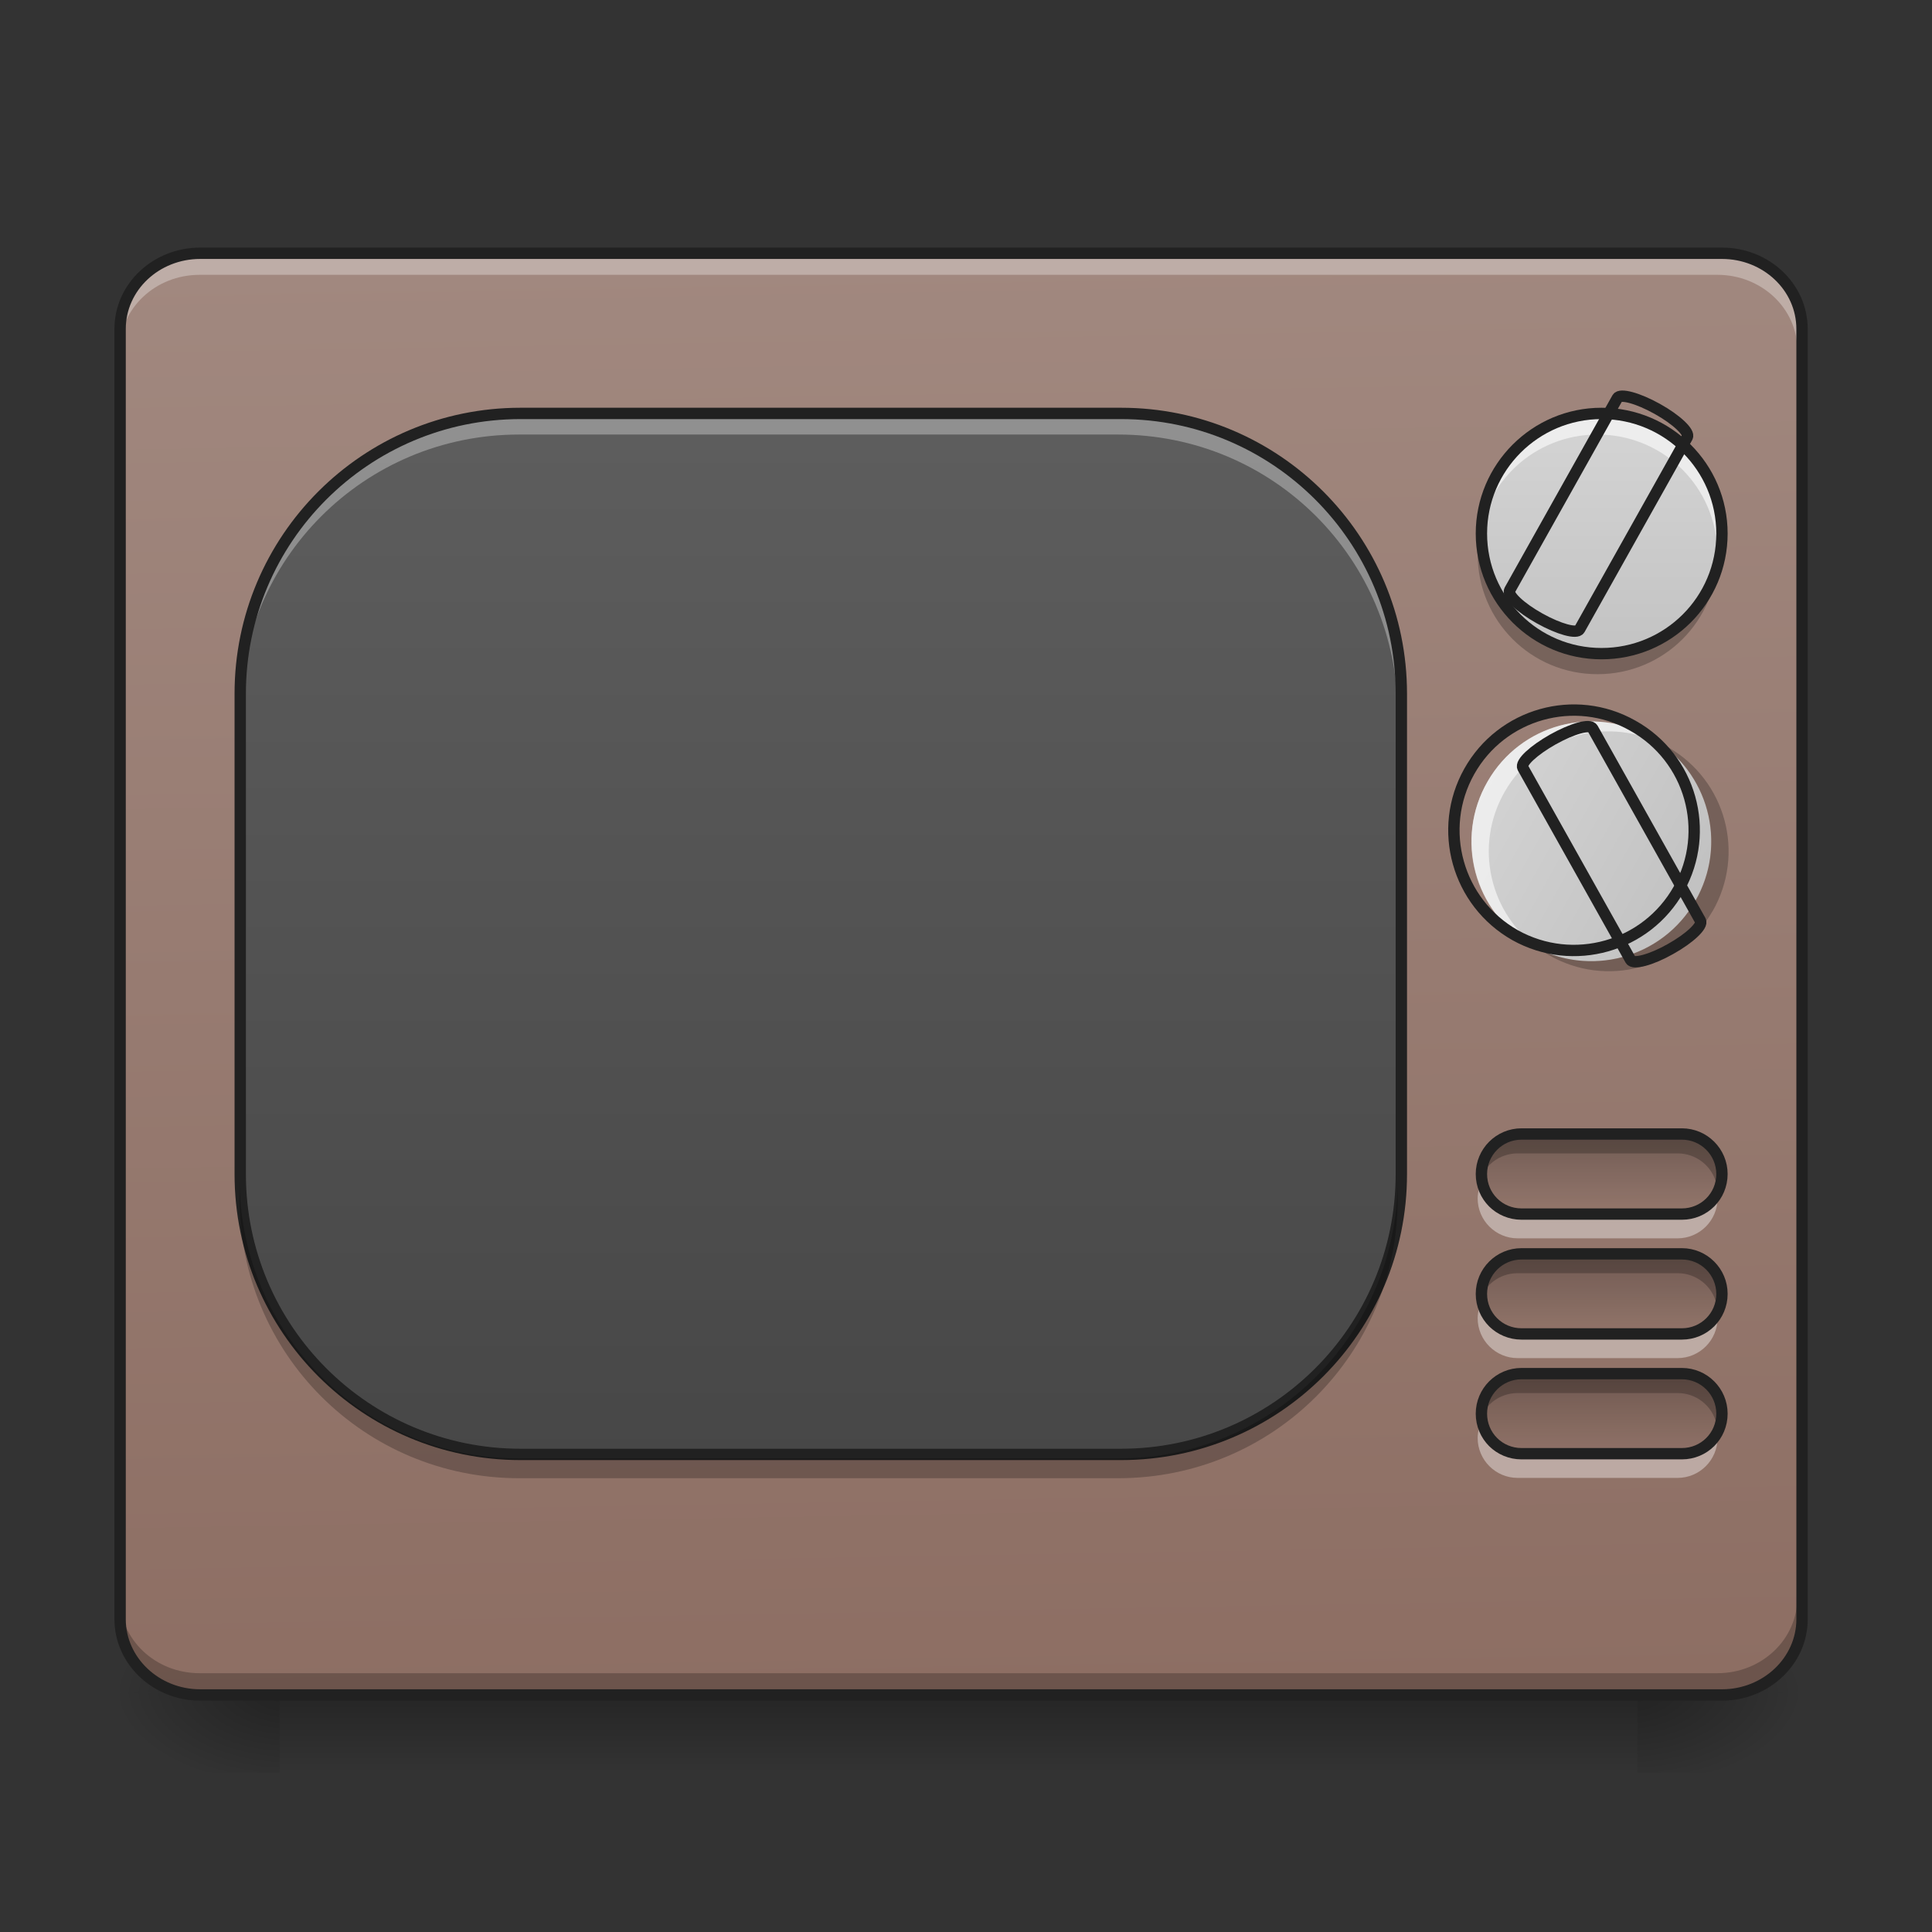 <svg height="24" viewBox="0 0 24 24" width="24" xmlns="http://www.w3.org/2000/svg" xmlns:xlink="http://www.w3.org/1999/xlink"><rect x="0" y="0" width="24" height="24" fill="#333333" stroke="none"/><linearGradient id="a" gradientUnits="userSpaceOnUse" x1="11.411" x2="11.411" y1="21.025" y2="22.018"><stop offset="0" stop-opacity=".275"/><stop offset="1" stop-opacity="0"/></linearGradient><linearGradient id="b"><stop offset="0" stop-opacity=".314"/><stop offset=".222" stop-opacity=".275"/><stop offset="1" stop-opacity="0"/></linearGradient><radialGradient id="c" cx="450.909" cy="189.579" gradientTransform="matrix(0 -.059 -.105 -0 40.09 47.696)" gradientUnits="userSpaceOnUse" r="21.167" xlink:href="#b"/><radialGradient id="d" cx="450.909" cy="189.579" gradientTransform="matrix(-0 .059 .105 0 -16.275 -5.646)" gradientUnits="userSpaceOnUse" r="21.167" xlink:href="#b"/><radialGradient id="e" cx="450.909" cy="189.579" gradientTransform="matrix(-0 -.059 .105 -0 -16.275 47.696)" gradientUnits="userSpaceOnUse" r="21.167" xlink:href="#b"/><radialGradient id="f" cx="450.909" cy="189.579" gradientTransform="matrix(0 .059 -.105 0 40.09 -5.646)" gradientUnits="userSpaceOnUse" r="21.167" xlink:href="#b"/><linearGradient id="g" gradientTransform="matrix(.054 0 0 .143 -3.682 23.382)" gradientUnits="userSpaceOnUse" x1="306.753" x2="305.955" y1="-16.485" y2="-141.415"><stop offset="0" stop-color="#8d6e63"/><stop offset="1" stop-color="#a1887f"/></linearGradient><linearGradient id="h" gradientTransform="matrix(.05 0 0 .047 -.171 10.079)" gradientUnits="userSpaceOnUse" x1="254" x2="254" y1="233.5" y2="-147.5"><stop offset="0" stop-color="#424242"/><stop offset="1" stop-color="#616161"/></linearGradient><linearGradient id="i" gradientUnits="userSpaceOnUse" x1="423.333" x2="423.333" y1="74.75" y2="95.917"><stop offset="0" stop-opacity=".235"/><stop offset="1" stop-opacity="0"/></linearGradient><linearGradient id="j"><stop offset="0" stop-color="#bdbdbd"/><stop offset="1" stop-color="#e0e0e0"/></linearGradient><linearGradient id="k" gradientUnits="userSpaceOnUse" x1="19.846" x2="19.846" xlink:href="#j" y1="9.118" y2="3.164"/><linearGradient id="l" gradientTransform="matrix(.023 -.041 .041 .023 12.826 29.359)" gradientUnits="userSpaceOnUse" x1="423.333" x2="423.333" xlink:href="#j" y1="-20.5" y2="-147.5"/><path d="m3.473 21.082h16.867v.938h-16.867zm0 0" fill="url(#a)"/><path d="m20.34 21.027h1.988v-.996h-1.988zm0 0" fill="url(#c)"/><path d="m3.473 21.027h-1.984v.992h1.984zm0 0" fill="url(#d)"/><path d="m3.473 21.027h-1.984v-.996h1.984zm0 0" fill="url(#e)"/><path d="m20.34 21.027h1.988v.992h-1.988zm0 0" fill="url(#f)"/><path d="m2.48 3.164h18.855c.547 0 .992.418.992.938v15.988c0 .516-.445.938-.992.938h-18.855c-.547 0-.992-.422-.992-.938v-15.988c0-.52.445-.938.992-.938zm0 0" fill="url(#g)"/><path d="m2.48 3.164c-.551 0-.992.418-.992.938v.246c0-.516.441-.934.992-.934h18.855c.547 0 .992.418.992.934v-.246c0-.52-.445-.938-.992-.938zm0 0" fill="#fff" fill-opacity=".314"/><path d="m2.48 21.031c-.551 0-.992-.418-.992-.938v-.246c0 .52.441.938.992.938h18.855c.547 0 .992-.418.992-.938v.246c0 .52-.445.938-.992.938zm0 0" fill-opacity=".235"/><path d="m6.449 5.148h7.441c1.918 0 3.473 1.555 3.473 3.473v5.953c0 1.918-1.555 3.473-3.473 3.473h-7.441c-1.918 0-3.473-1.555-3.473-3.473v-5.953c0-1.918 1.555-3.473 3.473-3.473zm0 0" fill="url(#h)"/><path d="m6.449 5.148c-1.922 0-3.473 1.551-3.473 3.473v.25c0-1.926 1.551-3.473 3.473-3.473h7.441c1.926 0 3.473 1.547 3.473 3.473v-.25c0-1.922-1.547-3.473-3.473-3.473zm0 0" fill="#fff" fill-opacity=".314"/><path d="m137.57-105.177h158.735c40.913 0 74.076 33.163 74.076 74.076v126.988c0 40.913-33.163 74.076-74.076 74.076h-158.735c-40.913 0-74.076-33.163-74.076-74.076v-126.988c0-40.913 33.163-74.076 74.076-74.076zm0 0" style="fill:none;stroke-width:3;stroke-linecap:round;stroke-linejoin:round;stroke:#212121;stroke-opacity:.992" transform="matrix(.047 0 0 .047 0 10.079)"/><path d="m52.912-147.506h402.212c11.666 0 21.165 8.916 21.165 19.998v341.051c0 10.999-9.499 19.998-21.165 19.998h-402.212c-11.666 0-21.165-8.999-21.165-19.998v-341.051c0-11.082 9.499-19.998 21.165-19.998zm0 0" fill="none" stroke="#212121" stroke-linecap="round" stroke-width="3" transform="matrix(.047 0 0 .047 0 10.079)"/><path d="m6.449 18.363c-1.922 0-3.473-1.547-3.473-3.473v-.246c0 1.922 1.551 3.473 3.473 3.473h7.441c1.926 0 3.473-1.551 3.473-3.473v.246c0 1.926-1.547 3.473-3.473 3.473zm0 0" fill-opacity=".235"/><path d="m18.852 17.055c-.273 0-.496.223-.496.496 0 .043.008.086.016.125.055-.215.25-.371.48-.371h1.988c.23 0 .426.156.48.371.008-.039.016-.082.016-.125 0-.273-.223-.496-.496-.496zm0 0" fill-opacity=".235"/><path d="m18.852 18.359c-.273 0-.496-.223-.496-.496 0-.043.008-.086.016-.125.055.215.25.371.48.371h1.988c.23 0 .426-.156.48-.371.008.039.016.082.016.125 0 .273-.223.496-.496.496zm0 0" fill="#fff" fill-opacity=".392"/><path d="m402.128 74.715h42.413c5.833 0 10.582 4.75 10.582 10.582 0 5.916-4.75 10.582-10.582 10.582h-42.413c-5.833 0-10.582-4.666-10.582-10.582 0-5.833 4.75-10.582 10.582-10.582zm0 0" fill="url(#i)" stroke="#212121" stroke-linecap="round" stroke-linejoin="round" stroke-width="3" transform="matrix(.047 0 0 .047 0 13.552)"/><path d="m18.852 15.566c-.273 0-.496.223-.496.496 0 .043.008.086.016.125.055-.215.25-.371.48-.371h1.988c.23 0 .426.156.48.371.008-.039.016-.082.016-.125 0-.273-.223-.496-.496-.496zm0 0" fill-opacity=".235"/><path d="m18.852 16.871c-.273 0-.496-.223-.496-.496 0-.043.008-.086.016-.125.055.215.25.371.48.371h1.988c.23 0 .426-.156.48-.371.008.039.016.082.016.125 0 .273-.223.496-.496.496zm0 0" fill="#fff" fill-opacity=".392"/><path d="m402.128 74.718h42.413c5.833 0 10.582 4.75 10.582 10.582 0 5.916-4.75 10.582-10.582 10.582h-42.413c-5.833 0-10.582-4.666-10.582-10.582 0-5.833 4.75-10.582 10.582-10.582zm0 0" fill="url(#i)" stroke="#212121" stroke-linecap="round" stroke-linejoin="round" stroke-width="3" transform="matrix(.047 0 0 .047 0 12.064)"/><path d="m18.852 14.078c-.273 0-.496.223-.496.496 0 .043.008.086.016.125.055-.215.25-.371.48-.371h1.988c.23 0 .426.156.48.371.008-.039.016-.082.016-.125 0-.273-.223-.496-.496-.496zm0 0" fill-opacity=".235"/><path d="m18.852 15.383c-.273 0-.496-.223-.496-.496 0-.043.008-.086.016-.125.055.215.25.371.48.371h1.988c.23 0 .426-.156.48-.371.008.039.016.082.016.125 0 .273-.223.496-.496.496zm0 0" fill="#fff" fill-opacity=".392"/><path d="m402.128 74.721h42.413c5.833 0 10.582 4.75 10.582 10.582 0 5.916-4.75 10.582-10.582 10.582h-42.413c-5.833 0-10.582-4.666-10.582-10.582 0-5.833 4.75-10.582 10.582-10.582zm0 0" fill="url(#i)" stroke="#212121" stroke-linecap="round" stroke-linejoin="round" stroke-width="3" transform="matrix(.047 0 0 .047 0 10.575)"/><path d="m19.844 5.148c.824 0 1.492.668 1.492 1.488 0 .824-.668 1.488-1.492 1.488-.82 0-1.488-.664-1.488-1.488 0-.82.668-1.488 1.488-1.488zm0 0" fill="url(#k)"/><path d="m19.844 5.148c-.824 0-1.488.664-1.488 1.488 0 .043.004.082.008.125.062-.766.699-1.363 1.48-1.363.785 0 1.422.598 1.484 1.363.004-.043.008-.082.008-.125 0-.824-.664-1.488-1.492-1.488zm0 0" fill="#fff" fill-opacity=".588"/><path d="m19.844 8.375c-.824 0-1.488-.664-1.488-1.488 0-.043.004-.086.008-.125.062.766.699 1.363 1.48 1.363.785 0 1.422-.598 1.484-1.363.004.039.008.082.008.125 0 .824-.664 1.488-1.492 1.488zm0 0" fill-opacity=".235"/><path d="m329.902-307.01c5.86-.016 10.599 1.193 10.575 2.65l.021 58.198c-.025 1.457-4.732 2.636-10.592 2.652-5.86.016-10.599-1.193-10.575-2.65l-.021-58.198c.025-1.457 4.732-2.636 10.592-2.652zm0 0" fill="none" stroke="#212121" stroke-linecap="round" stroke-linejoin="round" stroke-width="3" transform="matrix(.041 .023 -.023 .041 0 10.079)"/><path d="m423.293-105.177c17.582 0 31.83 14.249 31.83 31.747 0 17.582-14.249 31.747-31.83 31.747-17.498 0-31.747-14.165-31.747-31.747 0-17.498 14.249-31.747 31.747-31.747zm0 0" fill="none" stroke="#212121" stroke-linecap="round" stroke-linejoin="round" stroke-width="3" transform="matrix(.047 0 0 .047 0 10.079)"/><path d="m18.48 9.707c.41-.711 1.32-.957 2.031-.543.715.41.957 1.32.547 2.031-.41.711-1.32.957-2.035.547-.711-.414-.953-1.324-.543-2.035zm0 0" fill="url(#l)"/><path d="m18.48 9.707c-.414.715-.172 1.621.543 2.035.039.02.074.039.109.055-.629-.438-.828-1.289-.438-1.965.391-.68 1.227-.934 1.922-.602-.031-.023-.066-.047-.105-.066-.715-.414-1.621-.172-2.031.543zm0 0" fill="#fff" fill-opacity=".588"/><path d="m21.273 11.32c-.414.715-1.32.957-2.035.543-.035-.02-.07-.043-.105-.066.695.328 1.535.078 1.926-.602.391-.676.191-1.527-.441-1.965.039.016.074.035.109.055.715.414.957 1.32.547 2.035zm0 0" fill-opacity=".235"/><g fill="none" stroke="#212121" stroke-linecap="round" stroke-linejoin="round" stroke-width="3"><path d="m329.873-306.979c5.86.016 10.609 1.122 10.592 2.652l-.021 58.198c.025 1.457-4.714 2.666-10.575 2.65-5.788.026-10.568-1.194-10.592-2.652l.021-58.198c.017-1.53 4.787-2.625 10.575-2.65zm0 0" transform="matrix(.041 -.023 .023 .041 12.826 29.359)"/><path d="m423.347-105.155c17.508-.006 31.762 14.183 31.695 31.733.047 17.58-14.183 31.762-31.691 31.767-17.508.006-31.762-14.183-31.809-31.764.067-17.55 14.297-31.731 31.805-31.737zm0 0" transform="matrix(.023 -.041 .041 .023 12.826 29.359)"/></g></svg>